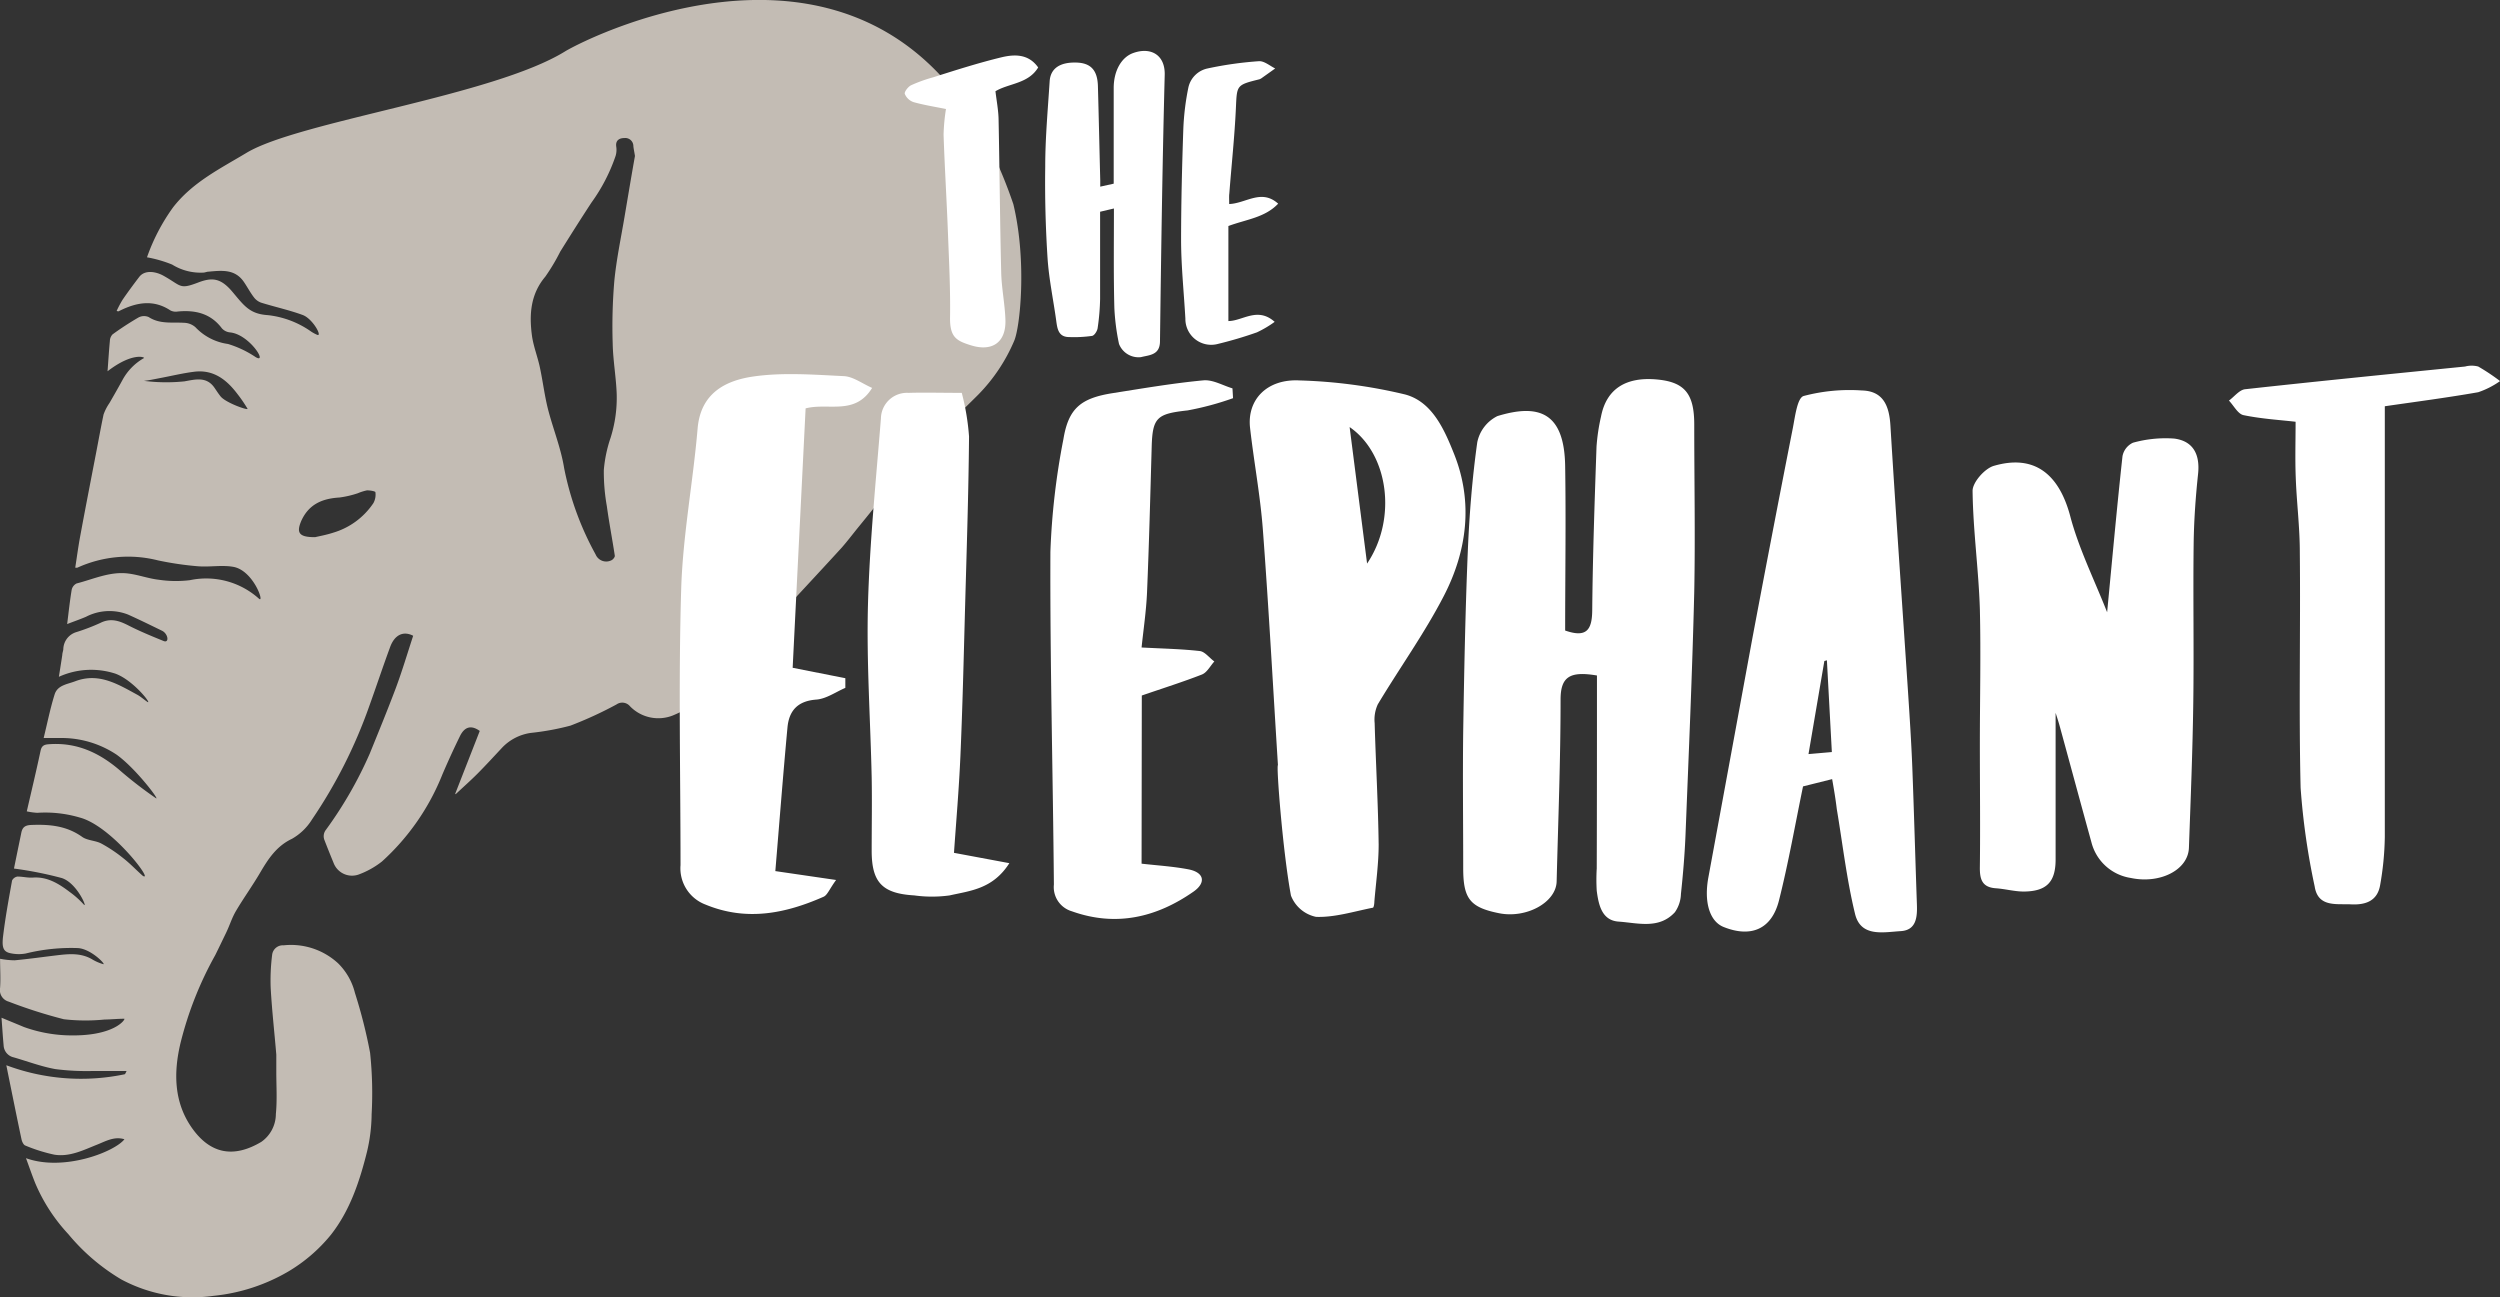 <svg id="Layer_1" data-name="Layer 1" xmlns="http://www.w3.org/2000/svg" viewBox="0 0 343.56 178.27"><rect x="0" y="0" width="343.56" height="178.27" fill="#333333" stroke="none"/><defs><style>.cls-1{fill:#c3bcb4;}.cls-2{fill:#fff;}</style></defs><title>logo</title><path class="cls-1" d="M70.78,195.8l3.37-8.62c-1.14-.82-2.06-.62-2.71.69-.85,1.73-1.65,3.48-2.41,5.25a32.17,32.17,0,0,1-8.32,12,11.68,11.68,0,0,1-3.23,1.8,2.71,2.71,0,0,1-3.42-1.61c-.41-1-.84-2.06-1.24-3.1a1.43,1.43,0,0,1,.21-1.47,55.26,55.26,0,0,0,6-10.44c1.22-3,2.45-6,3.58-9,.88-2.36,1.6-4.79,2.39-7.2-1.32-.69-2.54-.17-3.17,1.56-1,2.71-1.91,5.46-2.89,8.18a67.6,67.6,0,0,1-7.84,15.5A7.76,7.76,0,0,1,48.35,202c-2.12,1-3.26,2.75-4.37,4.64s-2.29,3.51-3.35,5.31c-.54.92-.87,2-1.32,2.93s-1,2.08-1.5,3.09a48.77,48.77,0,0,0-4.76,12c-1,4.13-.95,8.25,1.57,11.8s5.72,4.14,9.51,1.88a4.68,4.68,0,0,0,2-3.83c.19-1.91.06-3.86.06-5.79,0-.79,0-1.58,0-2.37-.25-3-.6-6.08-.77-9.13a28.07,28.07,0,0,1,.2-4.59,1.48,1.48,0,0,1,1.58-1.3,9.54,9.54,0,0,1,7.49,2.48A8.64,8.64,0,0,1,57,223.19a69.28,69.28,0,0,1,2.08,8.22,52.76,52.76,0,0,1,.21,8.44,23,23,0,0,1-.65,5.22c-1,4-2.32,8-4.93,11.33a21.94,21.94,0,0,1-5.93,5.1,25.3,25.3,0,0,1-10.22,3.31,20.73,20.73,0,0,1-12.68-2.26,27.94,27.94,0,0,1-7.27-6.22,23.94,23.94,0,0,1-4.52-6.94c-.45-1.1-.83-2.23-1.3-3.5C17,247.77,24,245,25.32,243.29c-1.37-.42-2.51.24-3.68.71-1.92.76-3.82,1.75-5.95,1.41a22.34,22.34,0,0,1-4-1.26c-.24-.09-.44-.52-.51-.83-.64-3-1.25-6.07-1.87-9.1l-.22-1.1a29.27,29.27,0,0,0,16.22,1.25c.14,0,.22-.32.31-.46-1.62,0-3.14,0-4.66,0a33.49,33.49,0,0,1-5.13-.26c-1.94-.35-3.81-1.06-5.71-1.61a1.76,1.76,0,0,1-1.4-1.62c-.11-1.22-.19-2.44-.29-3.83,1.13.47,2.11.87,3.09,1.28A19.51,19.51,0,0,0,17.2,229c6.78.29,8.33-2.27,8.1-2.27-.91,0-1.82.1-2.73.11A26.31,26.31,0,0,1,17,226.8a66.76,66.76,0,0,1-7.58-2.42,1.65,1.65,0,0,1-1.19-1.89c.09-1.28,0-2.57,0-4a11.34,11.34,0,0,0,2,.21c1.92-.18,3.83-.45,5.74-.68,1.66-.2,3.32-.37,4.87.52a6.5,6.5,0,0,0,1.57.69c.43.11-1.65-2.09-3.47-2.21a26,26,0,0,0-7.17.74,5.33,5.33,0,0,1-1.94,0c-1.08-.18-1.39-.66-1.19-2.34.31-2.58.78-5.14,1.24-7.69a1,1,0,0,1,.75-.54c.7,0,1.42.19,2.12.14,2-.14,3.58.86,5.08,2a12.44,12.44,0,0,1,1.9,1.7c.58.65-.88-2.92-3-3.63a51,51,0,0,0-6.59-1.31c.32-1.58.66-3.23,1-4.88.15-.77.49-1.07,1.36-1.11,2.5-.1,4.85.1,7,1.63.72.52,1.82.49,2.64.92a20,20,0,0,1,3,2c.89.69,1.67,1.51,2.5,2.26.12.11.28.27.42.26.71,0-4.73-7-8.88-8.09a16.71,16.71,0,0,0-5.84-.65,9.11,9.11,0,0,1-1.44-.2c.66-2.86,1.31-5.57,1.89-8.3.14-.68.45-.87,1.09-.92,3.92-.31,7.11,1.21,10,3.75a56.5,56.5,0,0,0,4.75,3.65c.7.5-2.76-4.12-5.43-6a13.63,13.63,0,0,0-7.35-2.26c-.85,0-1.7,0-2.63,0,.51-2.07.9-4.06,1.51-6,.4-1.27,1.76-1.39,2.83-1.8,3.23-1.23,5.85.4,8.5,1.84.5.27.93.67,1.42,1,.71.43-1.93-3-4.42-3.89a10.75,10.75,0,0,0-7.75.44c.17-1.07.32-2,.47-3,0-.27.12-.53.14-.79a2.51,2.51,0,0,1,1.78-2.35,28,28,0,0,0,3.3-1.26c1.48-.75,2.71-.26,4,.41,1.52.77,3.11,1.42,4.7,2.07.81.33.65-1-.23-1.42-1.55-.75-3.1-1.52-4.67-2.22a7,7,0,0,0-5.76.31c-.79.34-1.61.62-2.59,1,.21-1.69.37-3.2.62-4.7a1.26,1.26,0,0,1,.68-.88c2.35-.6,4.62-1.69,7.13-1.36,1.4.18,2.75.69,4.15.85a15.88,15.88,0,0,0,4.29.06A10.83,10.83,0,0,1,43.8,169c.83.74-.74-3.87-3.51-4.37-1.57-.28-3.24.05-4.86-.08a43.81,43.81,0,0,1-5.5-.81,16.77,16.77,0,0,0-11.07,1,1.39,1.39,0,0,1-.3,0c.23-1.48.42-2.93.69-4.37.71-3.84,1.46-7.68,2.2-11.52.33-1.72.64-3.44,1-5.15a6.71,6.71,0,0,1,.81-1.58c.58-1,1.18-2.05,1.75-3.09A7.65,7.65,0,0,1,28,135.94c.19-.11-1.55-.85-5,1.81.09-1.18.18-2.68.32-4.17a1.36,1.36,0,0,1,.37-.9,41.58,41.58,0,0,1,3.56-2.32,1.62,1.62,0,0,1,1.4-.06c1.53,1,3.21.69,4.86.79a2.46,2.46,0,0,1,1.57.61A7.55,7.55,0,0,0,39.55,134a14.19,14.19,0,0,1,3.81,1.81c1.72,1-.86-3.14-3.53-3.4a1.72,1.72,0,0,1-1.11-.55c-1.55-2.07-3.67-2.55-6.08-2.32a1.59,1.59,0,0,1-1-.15c-2.3-1.52-4.59-1.12-6.88,0l-.27.13s-.06,0-.24-.06a14.78,14.78,0,0,1,.83-1.56c.73-1.06,1.49-2.09,2.27-3.11s2.3-.74,3.33-.17c2.51,1.4,2.16,1.93,4.76.94,2-.77,3.16-.59,4.76,1.32s2.36,3,4.85,3.16A12.74,12.74,0,0,1,51,132.31a5.39,5.39,0,0,0,.8.43c.78.33-.59-2.22-2-2.73-1.86-.68-3.81-1.1-5.7-1.69a2.14,2.14,0,0,1-1-.75c-.51-.67-.9-1.42-1.38-2.12-1.23-1.76-3-1.55-4.82-1.39-.23,0-.46.11-.69.13a7.4,7.4,0,0,1-4.33-1.1,17.19,17.19,0,0,0-3.46-1A26.88,26.88,0,0,1,32,115.23c2.68-3.46,6.46-5.31,10.12-7.51C49.32,103.41,76,99.9,85.88,93.79c2.73-1.69,46.26-24.14,61.6,21,1.88,7.84.93,16.92.11,18.79a23.84,23.84,0,0,1-4.94,7.39c-2.83,2.83-5.78,5.55-8.46,8.52s-5.24,6.31-7.84,9.48c-.82,1-1.57,2-2.44,3-3.29,3.61-6.64,7.15-9.91,10.78-2.21,2.45-4.24,5.05-6.49,7.45a18.8,18.8,0,0,1-6.82,4.85,5.42,5.42,0,0,1-5.9-1.27,1.38,1.38,0,0,0-1.85-.24,53.41,53.41,0,0,1-6.33,2.91,35.7,35.7,0,0,1-5.45,1,6.76,6.76,0,0,0-3.91,2c-1.13,1.21-2.25,2.43-3.42,3.61-1,1-2,1.88-3,2.82Zm24.7-87.63c-.1-.64-.19-1-.22-1.37a1.11,1.11,0,0,0-1.22-1.1c-.66,0-1.27.28-1.13,1.2a2.94,2.94,0,0,1-.08,1.22,24.17,24.17,0,0,1-3.33,6.45c-1.46,2.23-2.88,4.48-4.29,6.74a27.27,27.27,0,0,1-2.06,3.45c-2,2.37-2.21,5.11-1.84,8,.19,1.49.77,2.92,1.09,4.4.42,1.94.65,3.93,1.14,5.85.7,2.7,1.76,5.28,2.21,8.07a40.84,40.84,0,0,0,4.32,11.84,1.58,1.58,0,0,0,2.24.77c.19-.12.42-.41.4-.58-.34-2.27-.78-4.52-1.09-6.79a27,27,0,0,1-.42-5,18.38,18.38,0,0,1,.93-4.43,18.23,18.23,0,0,0,.84-6c-.08-2.3-.5-4.6-.55-6.9a74.55,74.55,0,0,1,.22-8.62c.28-2.91.89-5.8,1.38-8.69S95,110.83,95.48,108.16Zm-44,52.39c.53-.13,1.56-.31,2.54-.63a10.09,10.09,0,0,0,5.52-4.07,2.42,2.42,0,0,0,.27-1.49c0-.13-.77-.27-1.18-.25a7.14,7.14,0,0,0-1.23.39,13.2,13.2,0,0,1-2.53.59c-2.37.14-4.23.93-5.26,3.24C48.94,159.94,49.29,160.56,51.52,160.55ZM28,139.07a24.31,24.31,0,0,0,5.55.07c1.5-.26,3.06-.72,4.16.9.27.39.52.79.82,1.16.72.9,3.9,2,3.7,1.69a19.48,19.48,0,0,0-1.43-2.08c-1.47-1.93-3.26-3.3-5.84-3-1.63.2-3.24.6-4.87.9C29.38,138.85,28.68,139,28,139.07Z" transform="translate(-8.22 -86.73)"/><path class="cls-2" d="M161.3,115.38l-1.9.45c0,4,0,8,0,12a31.12,31.12,0,0,1-.34,4c-.06.4-.44,1-.76,1.06a17.62,17.62,0,0,1-3.15.16c-1.47,0-1.63-1.12-1.78-2.25-.39-2.86-1-5.71-1.19-8.58-.27-4.19-.38-8.4-.32-12.6,0-3.92.36-7.83.61-11.74.12-1.78,1.46-2.64,3.75-2.55,1.92.08,2.82,1.07,2.88,3.23.12,4.31.21,8.61.32,12.92,0,.26,0,.52,0,.9l1.85-.41c0-4.41,0-8.78,0-13.15,0-2.39,1.08-4.23,2.67-4.8,2.44-.88,4.41.26,4.34,3-.32,12.2-.49,24.4-.65,36.59,0,1.94-1.46,1.9-2.62,2.2A2.88,2.88,0,0,1,162,134a30.86,30.86,0,0,1-.64-4.92C161.24,124.6,161.3,120.06,161.3,115.38Z" transform="translate(-8.22 -86.73)"/><path class="cls-2" d="M150.89,96c-1.36,2.26-4.05,2.17-5.87,3.27.16,1.36.41,2.63.43,3.9.14,7,.19,14,.36,21,.05,2.18.51,4.34.58,6.52.1,3.06-1.78,4.41-4.72,3.5-2-.62-2.93-1.1-2.89-3.84.06-3.88-.14-7.76-.29-11.64-.17-4.49-.45-9-.6-13.48a26.37,26.37,0,0,1,.33-3.52c-1.55-.31-3-.54-4.44-.94a2,2,0,0,1-1.22-1.14c-.09-.28.47-1,.88-1.19a19.93,19.93,0,0,1,3-1.08c3.15-1,6.28-2,9.47-2.77C147.67,94.18,149.57,94.13,150.89,96Z" transform="translate(-8.22 -86.73)"/><path class="cls-2" d="M177.14,114.77c2.31-.09,4.43-2.12,6.73-.05-1.82,1.92-4.36,2.15-6.84,3.07v13.06c1.94,0,4-2,6.36.11a14.84,14.84,0,0,1-2.43,1.44,54.09,54.09,0,0,1-5.32,1.58,3.55,3.55,0,0,1-4.52-3.46c-.2-3.55-.57-7.09-.59-10.64,0-5.17.13-10.34.31-15.51a35.08,35.08,0,0,1,.68-5.56,3.42,3.42,0,0,1,2.64-2.67,49.91,49.91,0,0,1,7.06-1c.72-.05,1.49.62,2.24,1l-1.77,1.26a1.31,1.31,0,0,1-.41.23c-3.18.79-3.07.8-3.22,4-.18,3.9-.6,7.79-.9,11.68C177.11,113.68,177.14,114.1,177.14,114.77Z" transform="translate(-8.22 -86.73)"/><path class="cls-2" d="M227.68,179.56c-3.71-.63-5,.16-5,3.31,0,8.35-.33,16.69-.54,25-.08,2.88-4.16,5.11-7.91,4.36-4-.8-4.92-2-4.93-6.13,0-6.32-.08-12.63,0-18.95.13-8.21.29-16.43.63-24.63.21-5,.6-10,1.3-15a5.17,5.17,0,0,1,2.77-3.61c5.76-1.76,9.2-.46,9.31,6.87.12,7.52,0,15.05,0,22.6,2.87,1,3.7,0,3.72-2.78.07-7.5.33-15,.59-22.49a26.88,26.88,0,0,1,.62-4.14c.74-3.81,3.44-5.54,7.89-5.07,3.64.39,4.92,2,4.92,6.17,0,7.66.15,15.33,0,23-.27,11.13-.76,22.25-1.2,33.38-.11,2.71-.34,5.43-.63,8.13a4.58,4.58,0,0,1-.83,2.51c-2.18,2.38-5.12,1.47-7.74,1.29-2.3-.16-2.75-2.31-3-4.24a25.63,25.63,0,0,1,0-3.05C227.68,197.27,227.68,188.45,227.68,179.56Z" transform="translate(-8.22 -86.73)"/><path class="cls-2" d="M297.79,170.87c.7-7.29,1.34-14.37,2.11-21.44a2.57,2.57,0,0,1,1.44-1.86A16.65,16.65,0,0,1,307,147c2.61.33,3.57,2.17,3.29,4.84-.34,3.2-.57,6.43-.61,9.65-.09,7.23.05,14.47-.05,21.7-.09,6.69-.36,13.37-.6,20.05-.11,3.06-4,5-8,4.14a6.6,6.6,0,0,1-5.4-4.91c-1.45-5.25-2.87-10.52-4.31-15.78-.23-.85-.51-1.68-.61-2,0,3.66,0,7.78,0,11.91,0,2.75,0,5.5,0,8.25,0,3.08-1.23,4.37-4.36,4.4-1.28,0-2.56-.36-3.85-.45-1.9-.13-2.22-1.24-2.2-2.89.07-5.6,0-11.21,0-16.81,0-6.23.15-12.46,0-18.68-.17-5.42-.94-10.82-1-16.24,0-1.17,1.67-3.07,2.92-3.43,5.53-1.61,8.91,1.08,10.47,6.8C293.84,162,296,166.33,297.79,170.87Z" transform="translate(-8.22 -86.73)"/><path class="cls-2" d="M260,193.8l-4,1c-1.08,5.22-2,10.5-3.31,15.69-1,3.94-3.83,5.13-7.58,3.64-2-.79-2.74-3.52-2.11-6.87,2-10.86,4-21.74,6-32.61q2.73-14.52,5.58-29c.32-1.6.61-4.22,1.5-4.5a24.67,24.67,0,0,1,8-.76c2.95.07,3.77,2.12,3.93,4.83.74,12.16,1.61,24.31,2.41,36.46.23,3.52.46,7,.6,10.57.24,6.27.41,12.54.63,18.81.06,1.74-.1,3.5-2.22,3.63-2.36.14-5.49.87-6.28-2.36-1.15-4.73-1.7-9.6-2.51-14.41C260.48,196.58,260.26,195.26,260,193.8Zm-.72-16.33-.35.1-2.18,12.79,3.21-.28Z" transform="translate(-8.22 -86.73)"/><path class="cls-2" d="M183.84,191.88c-.68-10.78-1.26-21.57-2.07-32.34-.35-4.68-1.23-9.33-1.76-14-.44-3.86,2.3-6.76,6.79-6.53a70.68,70.68,0,0,1,14.52,1.93c3.73,1,5.4,4.84,6.74,8.21,2.64,6.64,1.76,13.31-1.42,19.47-2.66,5.15-6.08,9.9-9.07,14.89a5,5,0,0,0-.44,2.59c.16,5.57.48,11.13.55,16.7,0,2.6-.37,5.21-.59,7.82,0,.3-.08.83-.2.85-2.6.51-5.22,1.35-7.81,1.26a4.73,4.73,0,0,1-3.45-2.92C184.52,203.91,183.59,191.9,183.84,191.88Zm12.25-27.7c4.17-6.19,2.93-15.09-2.4-18.76Z" transform="translate(-8.22 -86.73)"/><path class="cls-2" d="M114.77,206.44l8.35,1.22c-.93,1.28-1.2,2.07-1.71,2.3-5.26,2.32-10.6,3.4-16.21,1.09a5.33,5.33,0,0,1-3.46-5.43c0-12.63-.29-25.27.09-37.89.22-7.39,1.63-14.73,2.26-22.12.41-4.83,3.8-6.57,7.59-7.13,4.09-.6,8.34-.26,12.51-.06,1.26.06,2.48,1,3.88,1.62-2.36,3.83-6,2-9.14,2.81l-1.78,35.65,7.24,1.43v1.33c-1.32.56-2.62,1.51-4,1.61-2.55.19-3.73,1.52-3.95,3.8C115.83,193.24,115.32,199.84,114.77,206.44Z" transform="translate(-8.22 -86.73)"/><path class="cls-2" d="M165.1,205.42c2.1.24,4.27.37,6.39.77,2.27.42,2.48,1.86.75,3.07-5.1,3.56-10.67,4.87-16.73,2.7a3.46,3.46,0,0,1-2.46-3.67c-.13-15.24-.54-30.48-.48-45.73a98.6,98.6,0,0,1,1.79-15.49c.7-4.25,2.41-5.63,6.81-6.32,4.13-.65,8.26-1.36,12.42-1.75,1.3-.12,2.69.71,4,1.1l.08,1.35a40.19,40.19,0,0,1-6.24,1.68c-4.19.46-4.83.94-4.94,5-.19,6.68-.36,13.37-.64,20-.11,2.58-.5,5.15-.75,7.58,2.94.16,5.47.2,8,.49.7.08,1.3.93,2,1.43-.57.62-1,1.52-1.72,1.8-2.56,1-5.2,1.83-8.25,2.88Z" transform="translate(-8.22 -86.73)"/><path class="cls-2" d="M323.69,144.69c-2.05-.24-4.64-.39-7.16-.91-.77-.16-1.34-1.31-2-2,.74-.54,1.43-1.47,2.22-1.56,10.07-1.11,20.15-2.11,30.23-3.12a3.52,3.52,0,0,1,1.81,0,28.71,28.71,0,0,1,3,2,11.71,11.71,0,0,1-3,1.53c-4.2.74-8.44,1.29-12.84,1.93,0,1.37,0,2.48,0,3.58q0,27.81,0,55.63a40.78,40.78,0,0,1-.64,6.58c-.37,2.2-2,2.76-4,2.66s-4.55.44-5-2.47A97,97,0,0,1,324.38,195c-.26-10.79,0-21.6-.11-32.4,0-3.43-.44-6.85-.56-10.27C323.61,149.83,323.69,147.33,323.69,144.69Z" transform="translate(-8.22 -86.73)"/><path class="cls-2" d="M139.32,203.93l7.61,1.42c-2.27,3.57-5.4,3.79-8.2,4.43a17.79,17.79,0,0,1-4.87,0c-4.41-.26-5.85-1.8-5.85-6.14,0-3.36.06-6.72,0-10.08-.17-7.91-.72-15.82-.51-23.72.23-8.54,1.1-17.07,1.78-25.6a3.58,3.58,0,0,1,3.79-3.52c2.23-.07,4.47,0,7.32,0a32.91,32.91,0,0,1,1,6c-.07,8-.34,16-.56,24-.18,6.68-.34,13.37-.63,20C140,195.22,139.62,199.63,139.32,203.93Z" transform="translate(-8.22 -86.73)"/></svg>